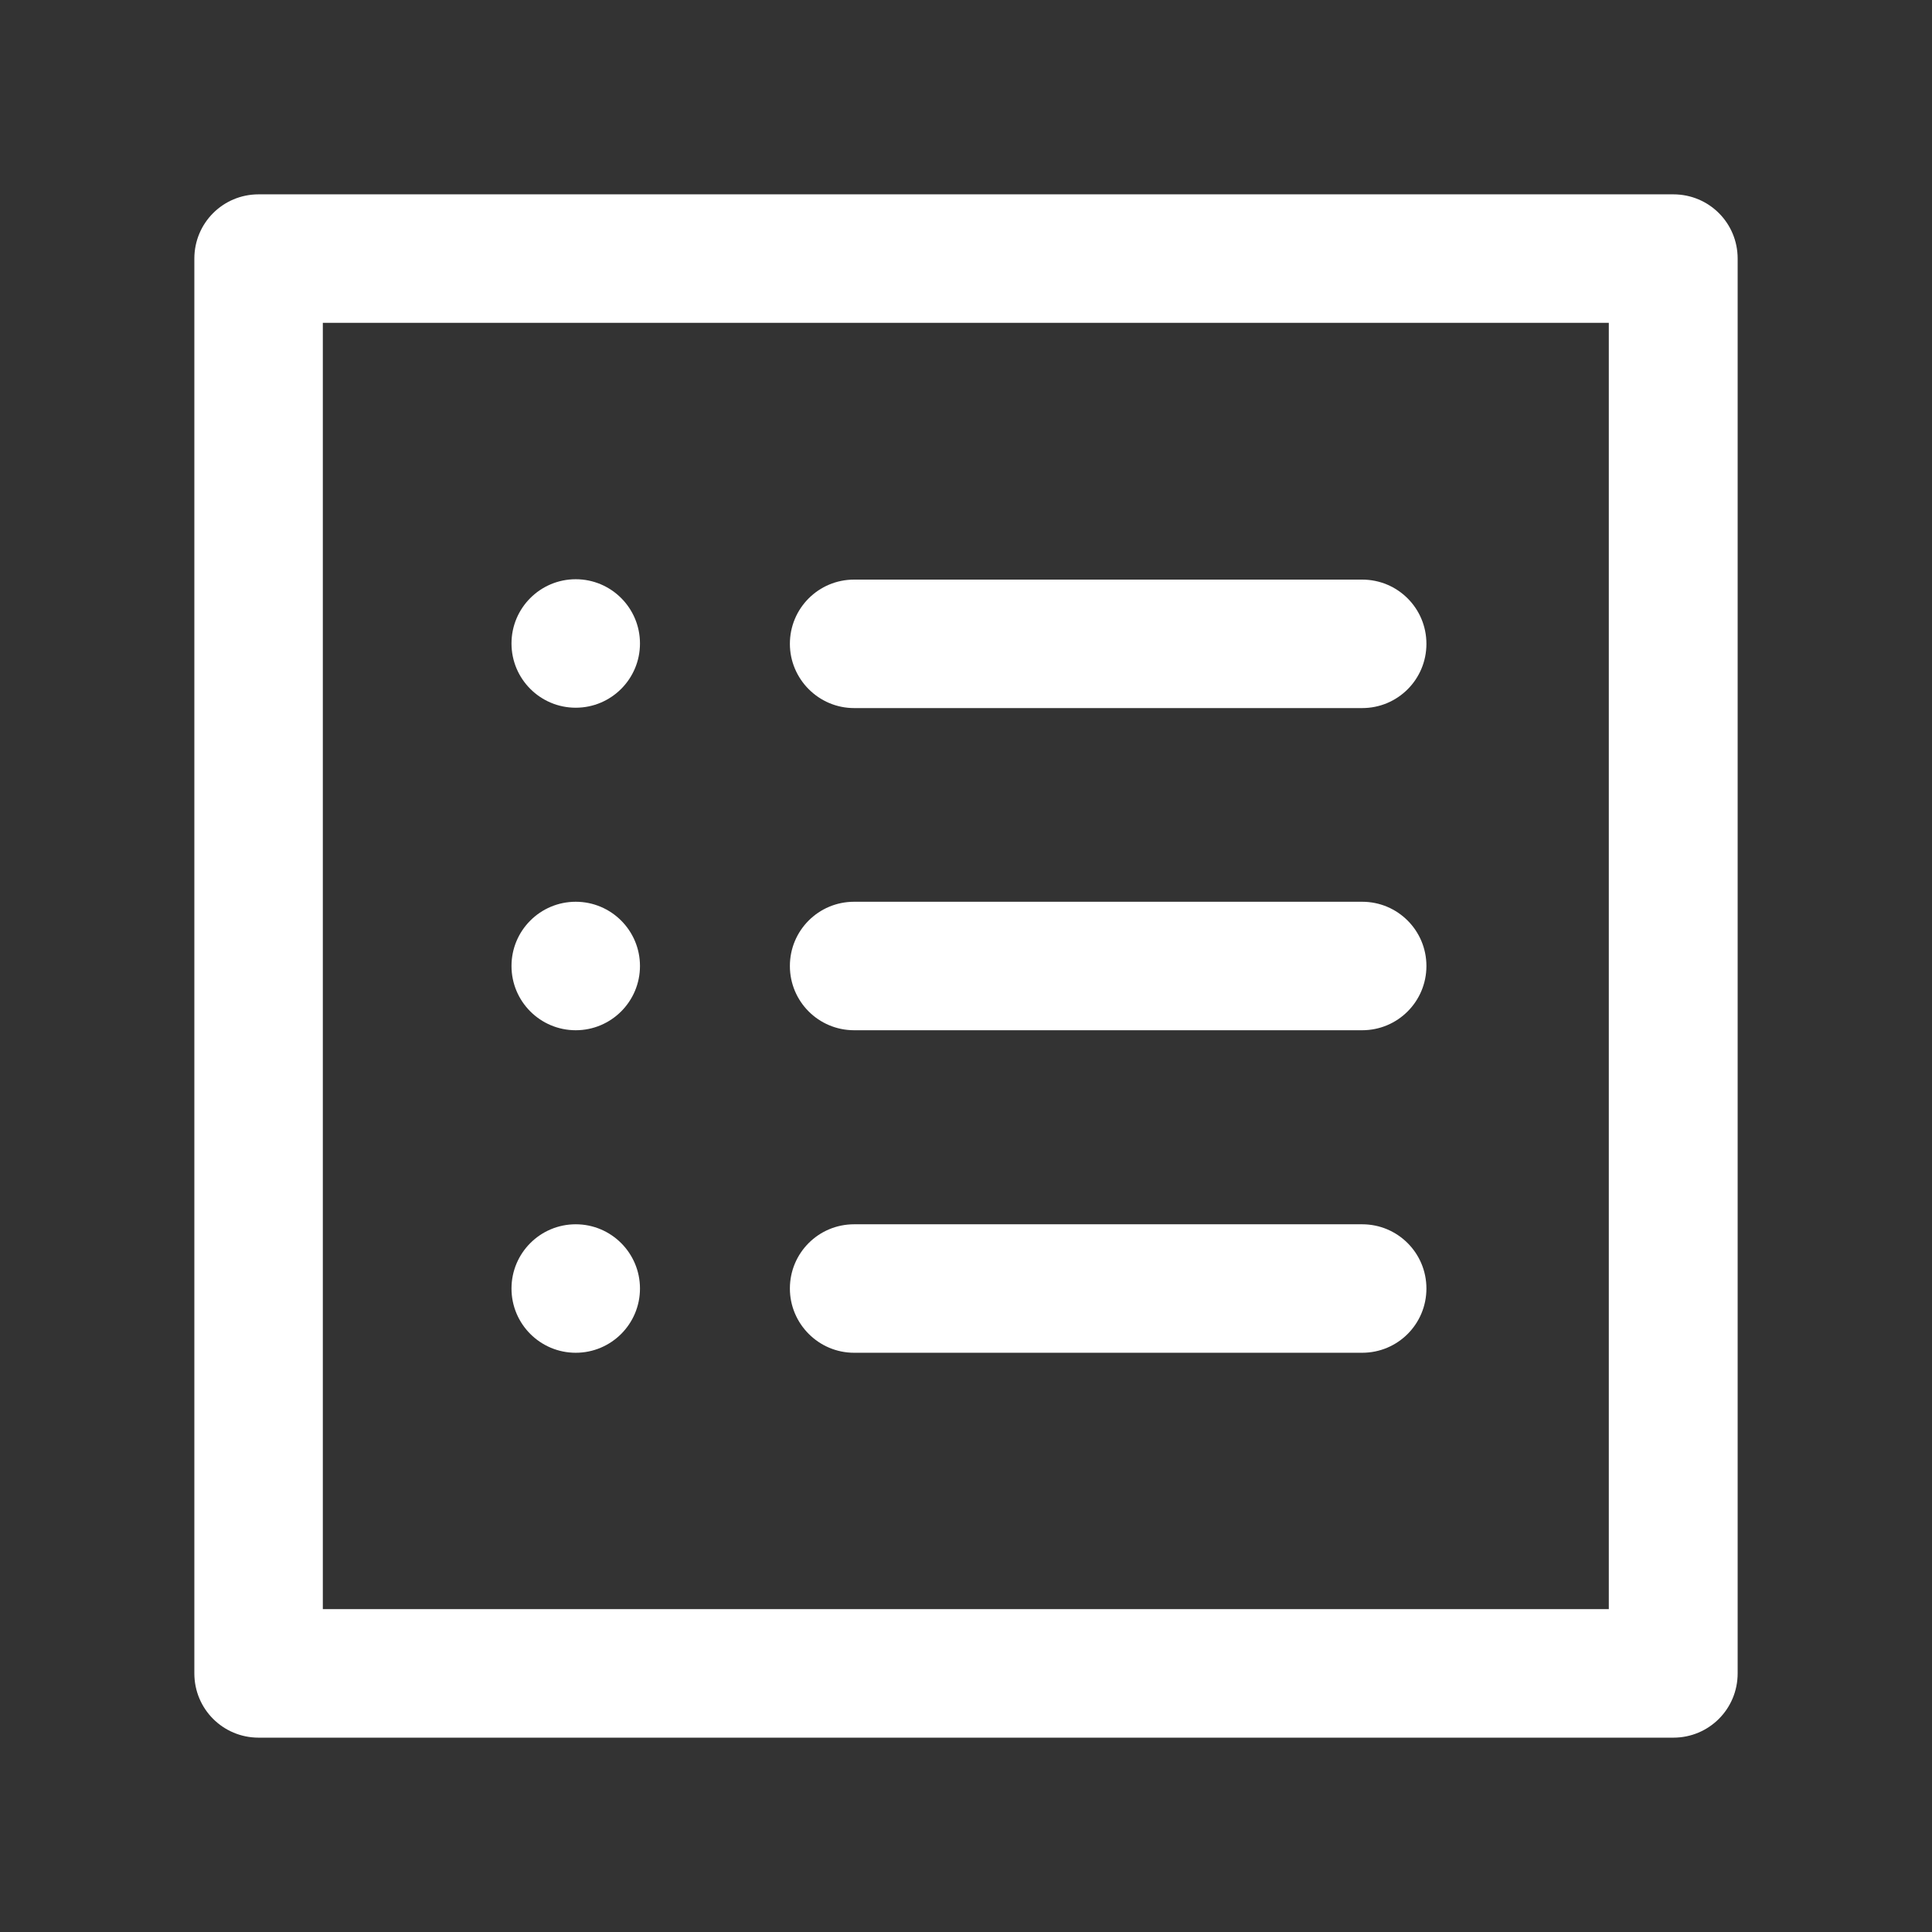 <?xml version="1.0" encoding="utf-8"?>
<!-- Generator: Adobe Illustrator 16.0.0, SVG Export Plug-In . SVG Version: 6.00 Build 0)  -->
<!DOCTYPE svg PUBLIC "-//W3C//DTD SVG 1.1//EN" "http://www.w3.org/Graphics/SVG/1.1/DTD/svg11.dtd">
<svg version="1.1" id="Layer_1" xmlns="http://www.w3.org/2000/svg" xmlns:xlink="http://www.w3.org/1999/xlink" x="0px" y="0px"
	 width="32px" height="32px" viewBox="0 0 32 32" enable-background="new 0 0 32 32" xml:space="preserve">
<rect x="0" y="0" width="32" height="32" fill="#333333" stroke="none"/>
<g>
	<g>
		<path fill="#fff" d="M27.716,3.219H4.283c-0.59,0-1.064,0.475-1.064,1.064v23.433c0,0.591,0.475,1.065,1.064,1.065h23.433
			c0.591,0,1.065-0.475,1.065-1.065V4.283C28.781,3.693,28.307,3.219,27.716,3.219z M26.652,26.652H5.347V5.347h21.3v21.305H26.652z
			"/>
		<path fill="#fff" d="M14.147,11.728h8.415c0.589,0,1.064-0.475,1.064-1.064c0-0.59-0.476-1.064-1.064-1.064h-8.415
			c-0.589,0-1.064,0.475-1.064,1.064C13.083,11.247,13.559,11.728,14.147,11.728z"/>
		<path fill="#fff" d="M14.147,17.064h8.415c0.589,0,1.064-0.476,1.064-1.064c0-0.589-0.476-1.064-1.064-1.064h-8.415
			c-0.589,0-1.064,0.475-1.064,1.064C13.083,16.589,13.559,17.064,14.147,17.064z"/>
		<path fill="#fff" d="M14.147,22.406h8.415c0.589,0,1.064-0.475,1.064-1.064s-0.476-1.064-1.064-1.064h-8.415
			c-0.589,0-1.064,0.475-1.064,1.064C13.083,21.926,13.559,22.406,14.147,22.406z"/>
		<circle fill="#fff" cx="9.536" cy="21.342" r="1.064"/>
		<circle fill="#fff" cx="9.536" cy="16" r="1.064"/>
		<circle fill="#fff" cx="9.536" cy="10.658" r="1.064"/>
	</g>
</g>
</svg>